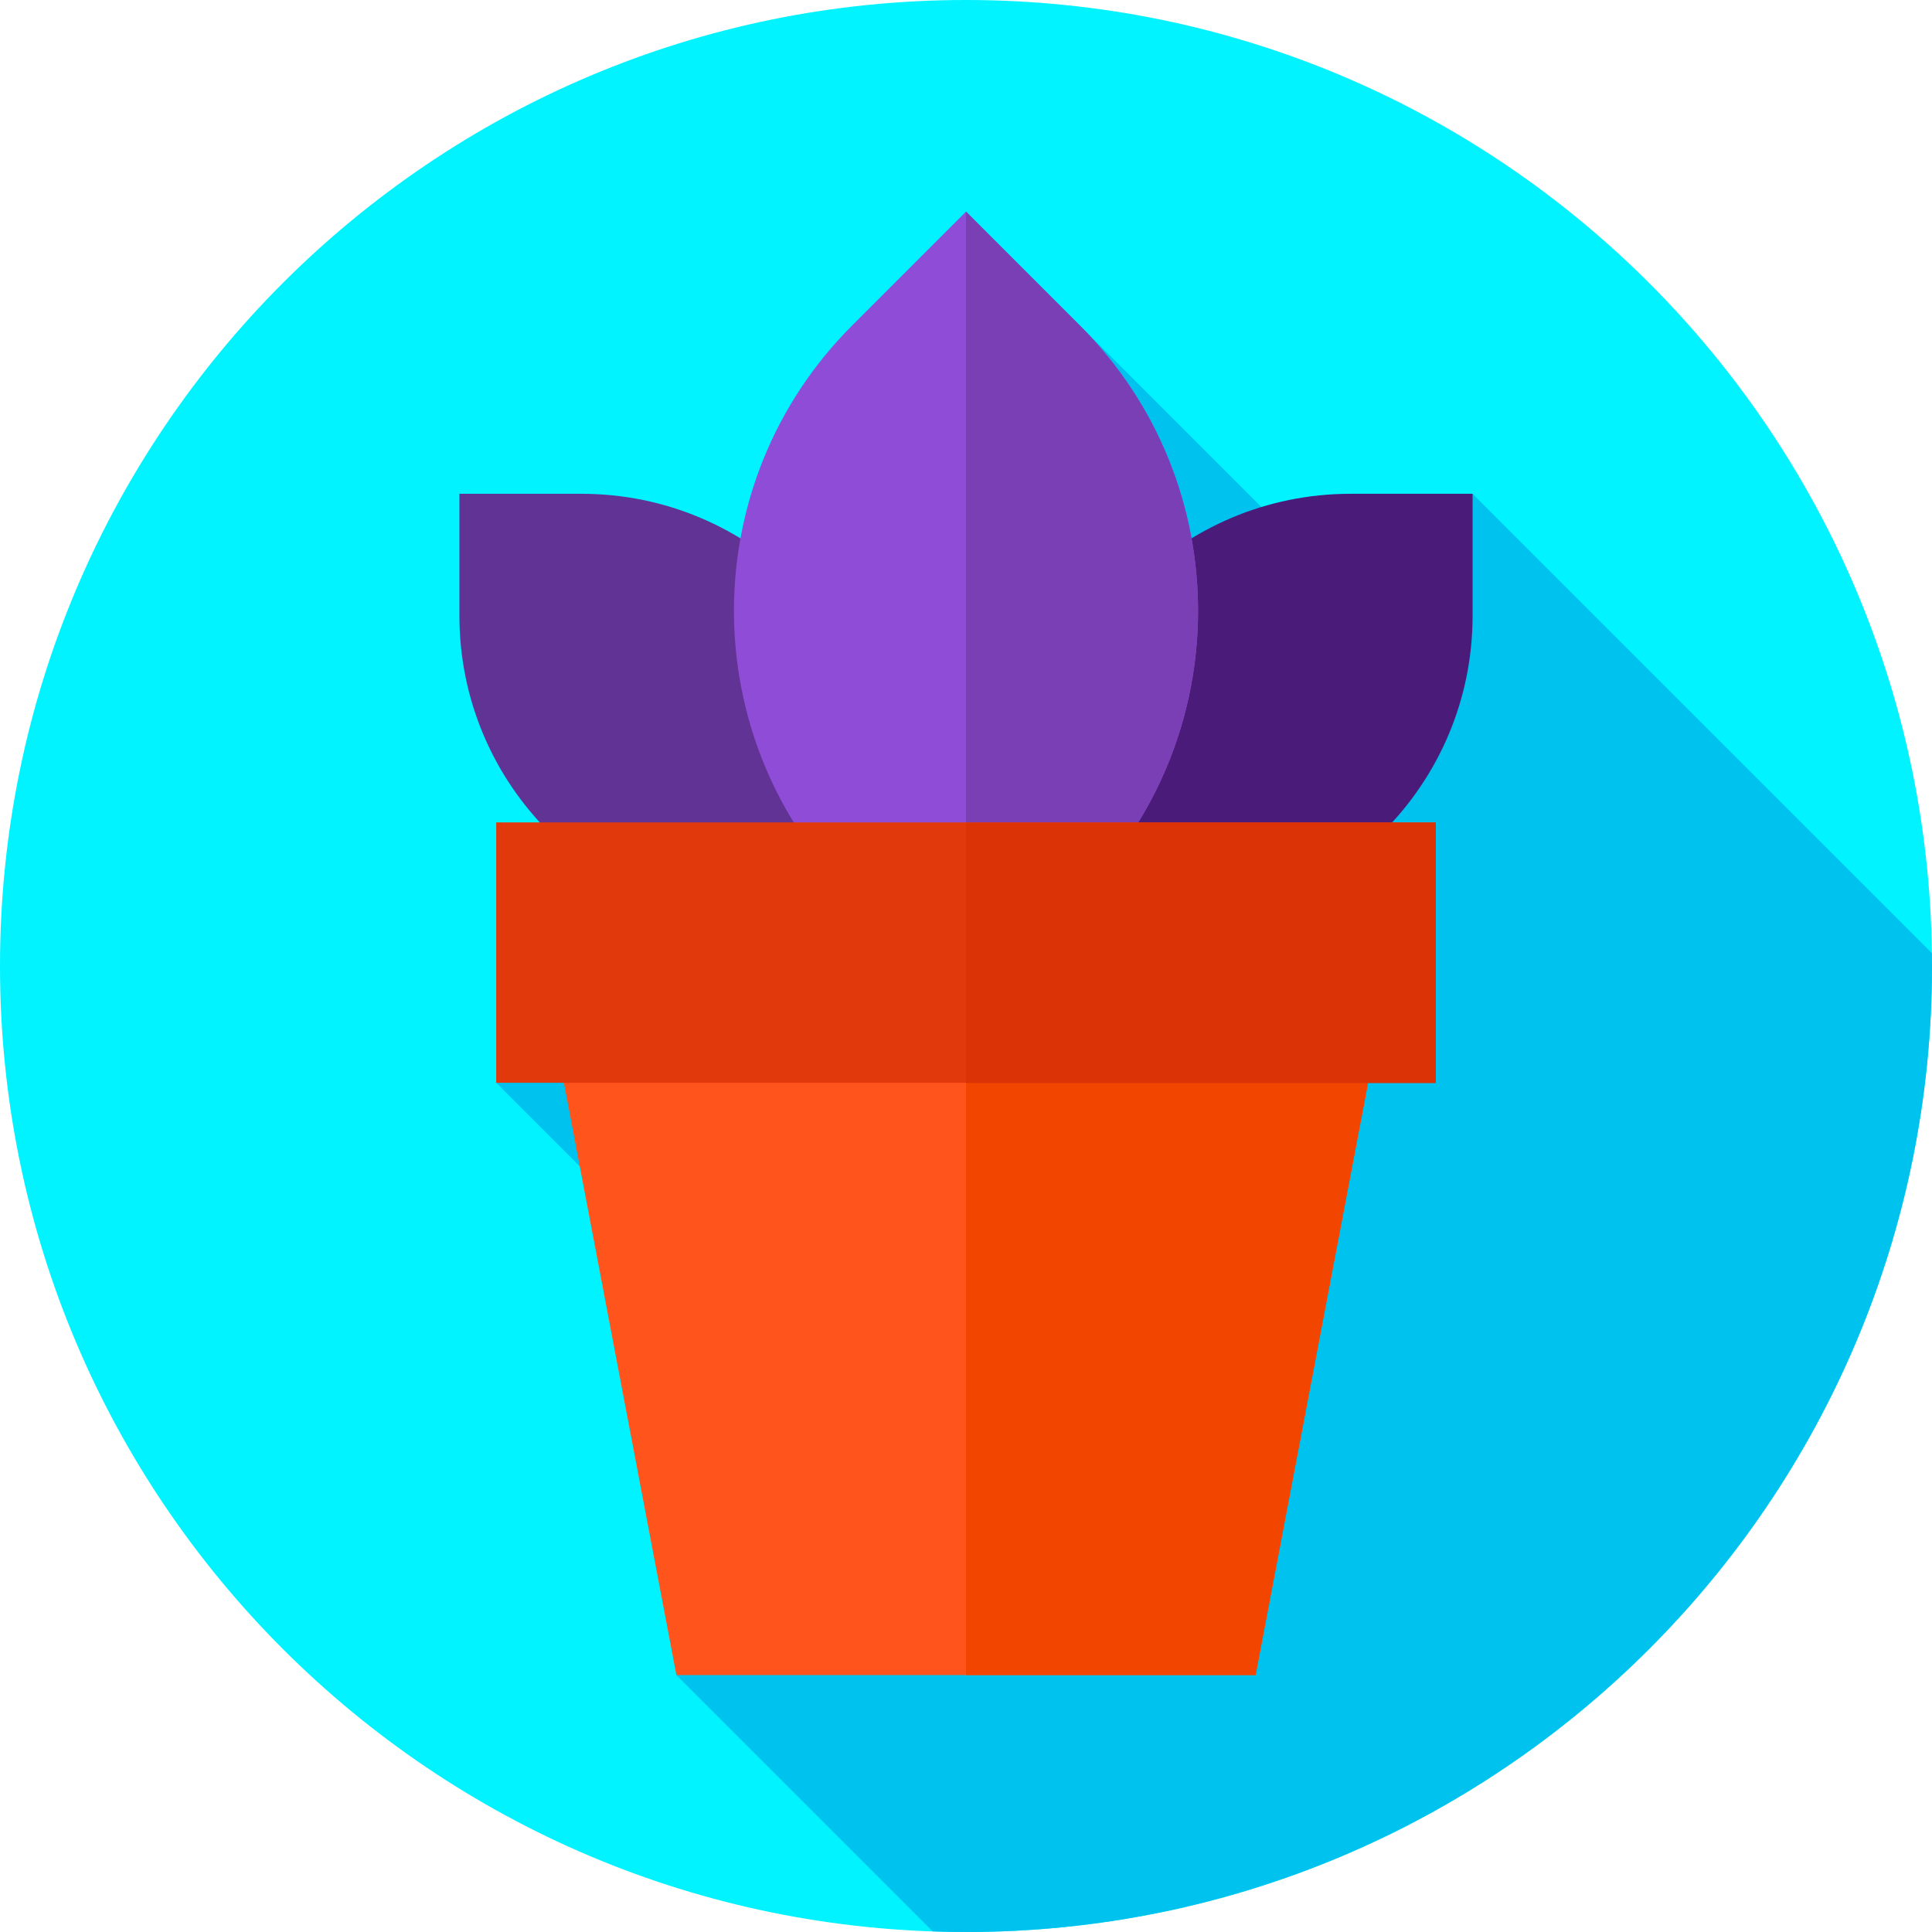 <svg viewBox="0 0 512 512" xmlns="http://www.w3.org/2000/svg"><path d="m512 256c0 141.387-114.613 256-256 256s-256-114.613-256-256 114.613-256 256-256 256 114.613 256 256zm0 0" fill="#00f3ff"/><path d="m512 256c0-1.148-.027-2.289-.043-3.434l-121.707-121.707-26.156 33.32-108.094-108.09-124.5 230.859 93.957 93.961-46.203 63 67.922 67.922c2.93.098 5.871.168 8.824.168 141.387 0 256-114.613 256-256zm0 0" fill="#00c2ef"/><path d="m332.746 443.91h-153.492l-40-210.637h233.492zm0 0" fill="#ff551c"/><path d="m372.746 233.273h-116.746v210.637h76.746zm0 0" fill="#f24500"/><path d="m235.086 244.191h-32.34c-44.734 0-80.996-36.262-80.996-80.996v-32.336h32.34c44.73 0 80.996 36.262 80.996 80.996zm0 0" fill="#613394"/><path d="m276.914 244.191h32.34c44.734 0 80.996-36.262 80.996-80.996v-32.336h-32.34c-44.73 0-80.996 36.262-80.996 80.996zm0 0" fill="#4b1b7a"/><path d="m256 267.664 30.184-30.184c41.754-41.754 41.754-109.453 0-151.207l-30.184-30.184-30.184 30.184c-41.754 41.754-41.754 109.453 0 151.207zm0 0" fill="#8f4cd6"/><path d="m256 267.664 30.184-30.184c41.758-41.754 41.758-109.453 0-151.207l-30.184-30.184zm0 0" fill="#7a3eb5"/><path d="m131.5 217.949h249v69h-249zm0 0" fill="#e2390c"/><path d="m256 218.012h124.5v69h-124.5zm0 0" fill="#db3305"/></svg>